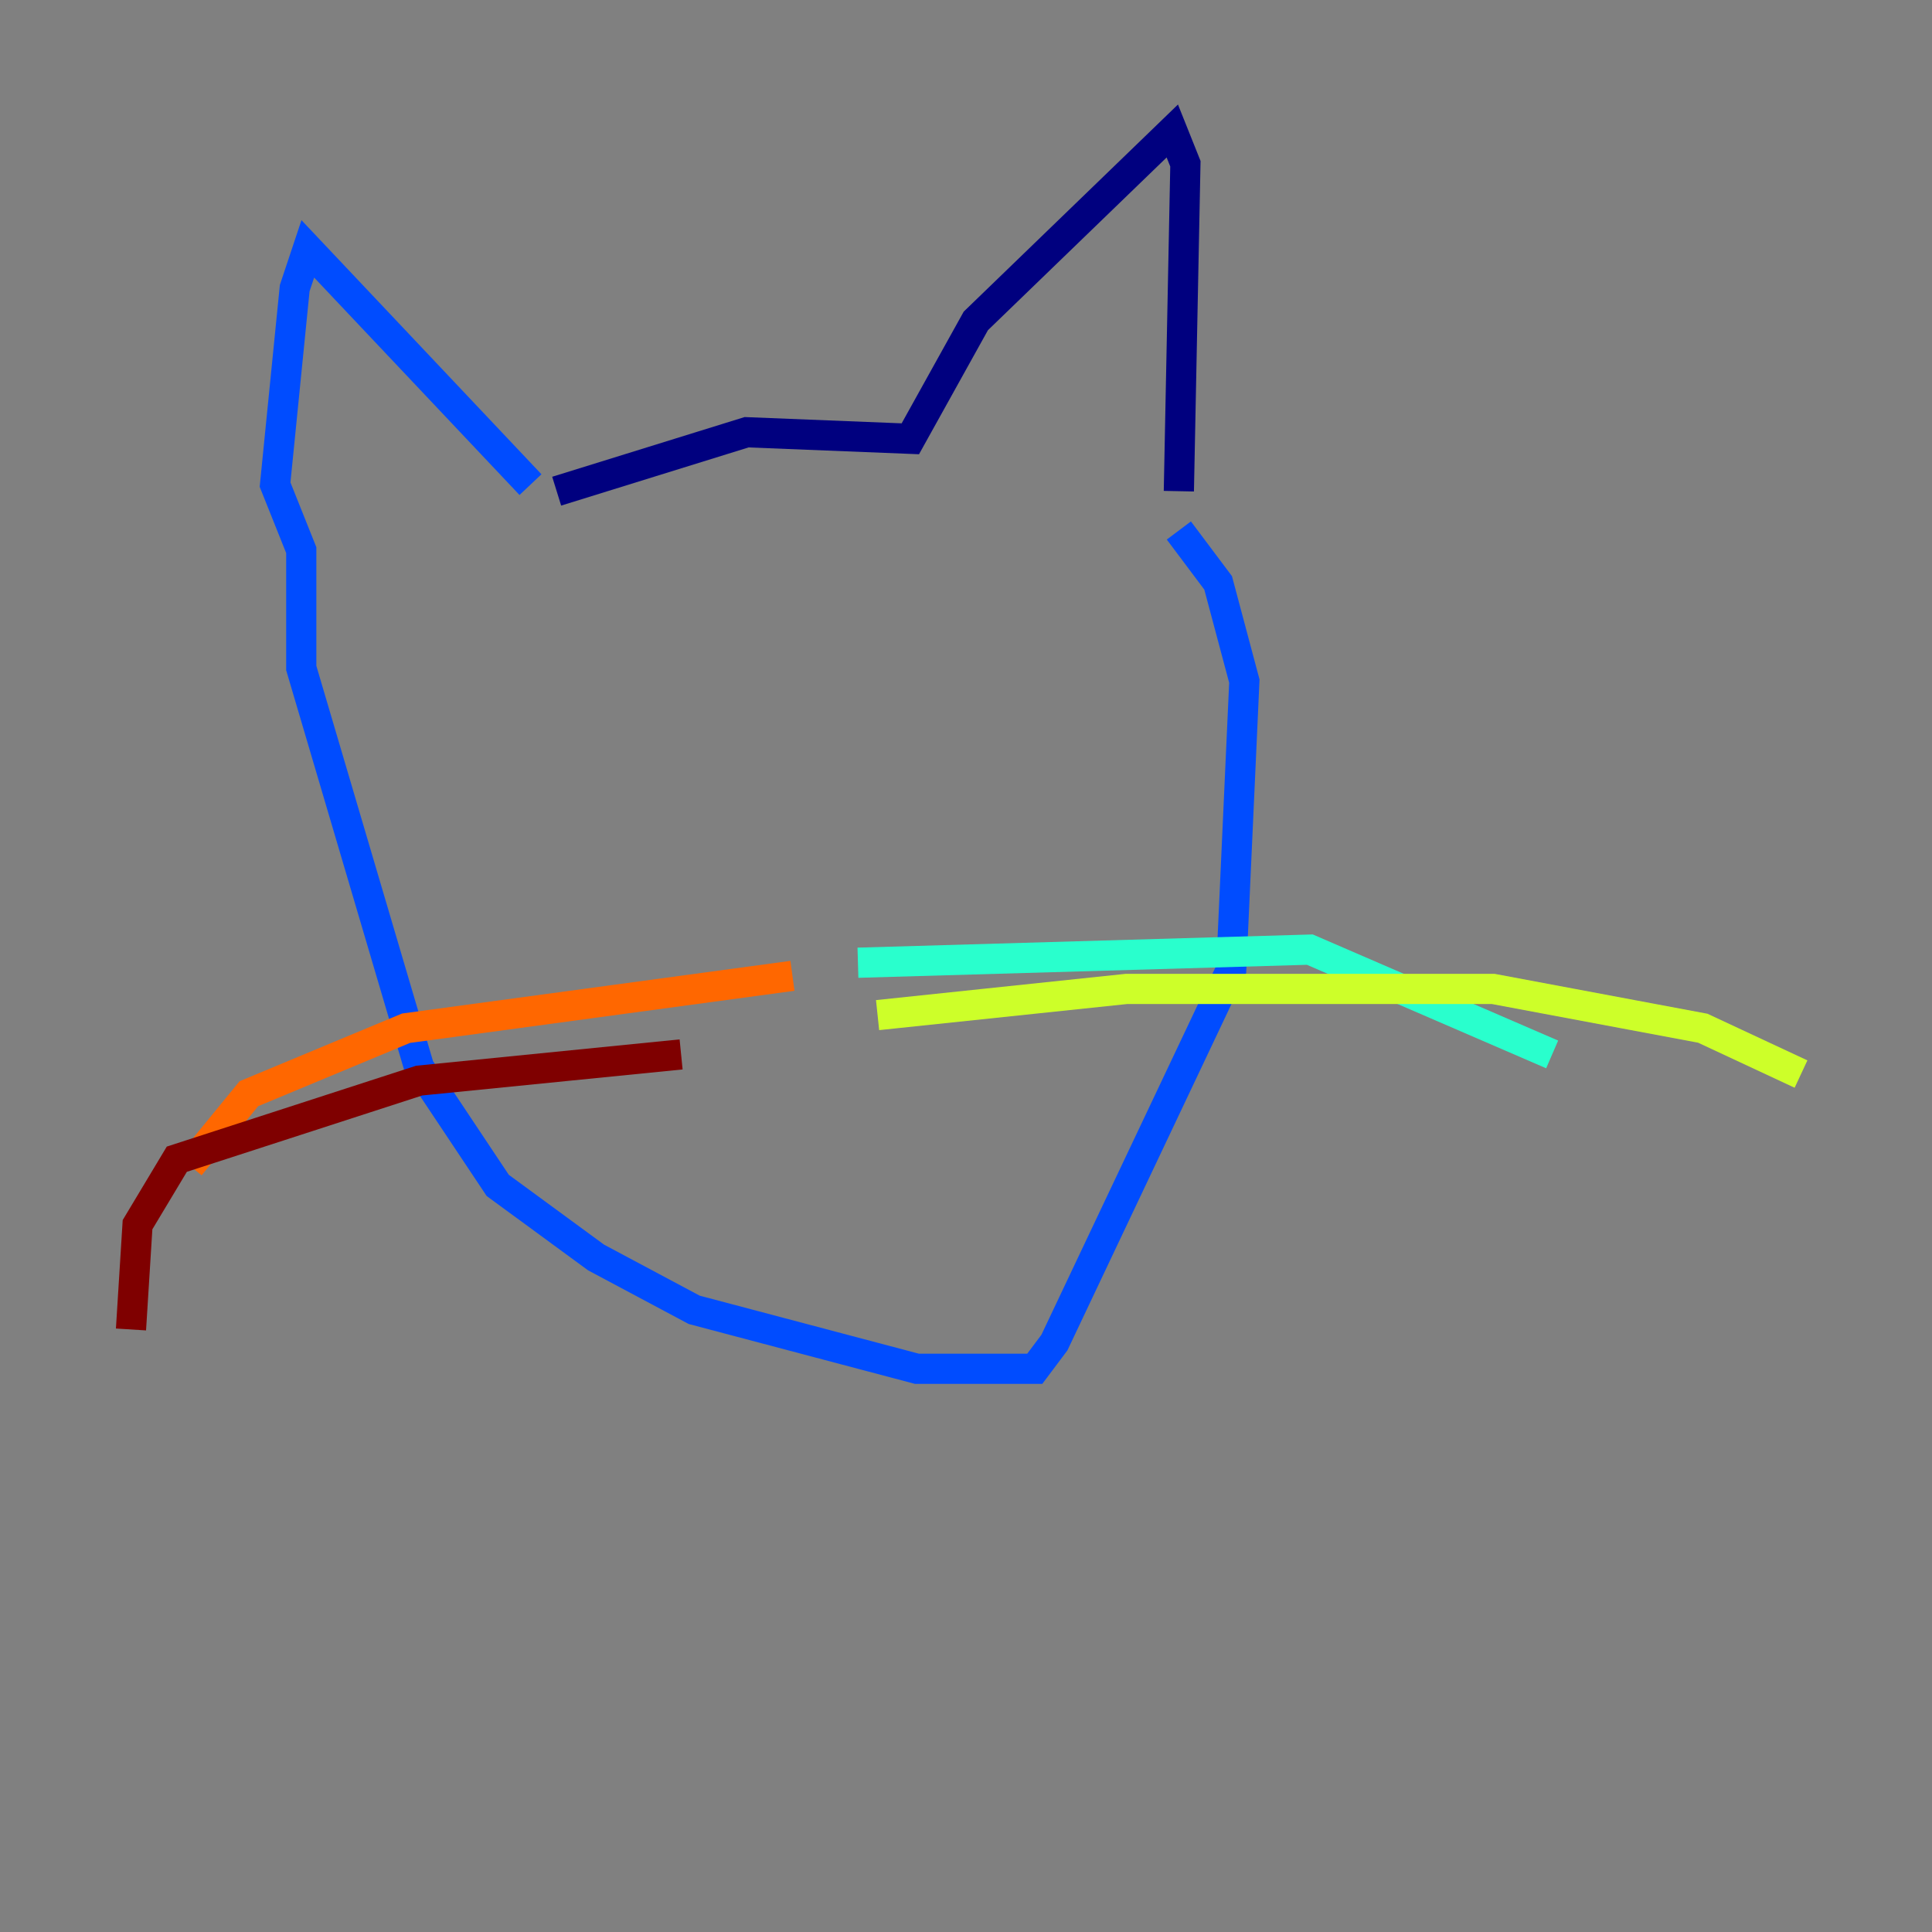 <?xml version="1.0" encoding="utf-8" ?>
<svg baseProfile="tiny" height="128" version="1.2" viewBox="0,0,128,128" width="128" xmlns="http://www.w3.org/2000/svg" xmlns:ev="http://www.w3.org/2001/xml-events" xmlns:xlink="http://www.w3.org/1999/xlink"><rect x="0" y="0" width="128" height="128" fill="#808080" stroke="none"/><defs /><polyline fill="none" points="36.881,32.542 49.464,28.637 60.312,29.071 64.651,21.261 77.668,8.678 78.536,10.848 78.102,32.542" stroke="#00007f" stroke-width="2" /><polyline fill="none" points="35.146,32.108 20.393,16.488 19.525,19.091 18.224,32.108 19.959,36.447 19.959,44.258 27.77,70.725 32.976,78.536 39.485,83.308 45.993,86.78 60.746,90.685 68.556,90.685 69.858,88.949 81.573,64.217 82.441,45.125 80.705,38.617 78.102,35.146" stroke="#004cff" stroke-width="2" /><polyline fill="none" points="56.841,63.783 86.78,62.915 102.834,69.858" stroke="#29ffcd" stroke-width="2" /><polyline fill="none" points="58.142,67.254 74.63,65.519 98.929,65.519 112.814,68.122 119.322,71.159" stroke="#cdff29" stroke-width="2" /><polyline fill="none" points="52.502,64.651 26.902,68.122 16.488,72.461 12.583,77.234" stroke="#ff6700" stroke-width="2" /><polyline fill="none" points="45.125,69.858 27.77,71.593 11.715,76.8 9.112,81.139 8.678,88.081" stroke="#7f0000" stroke-width="2" /></svg>